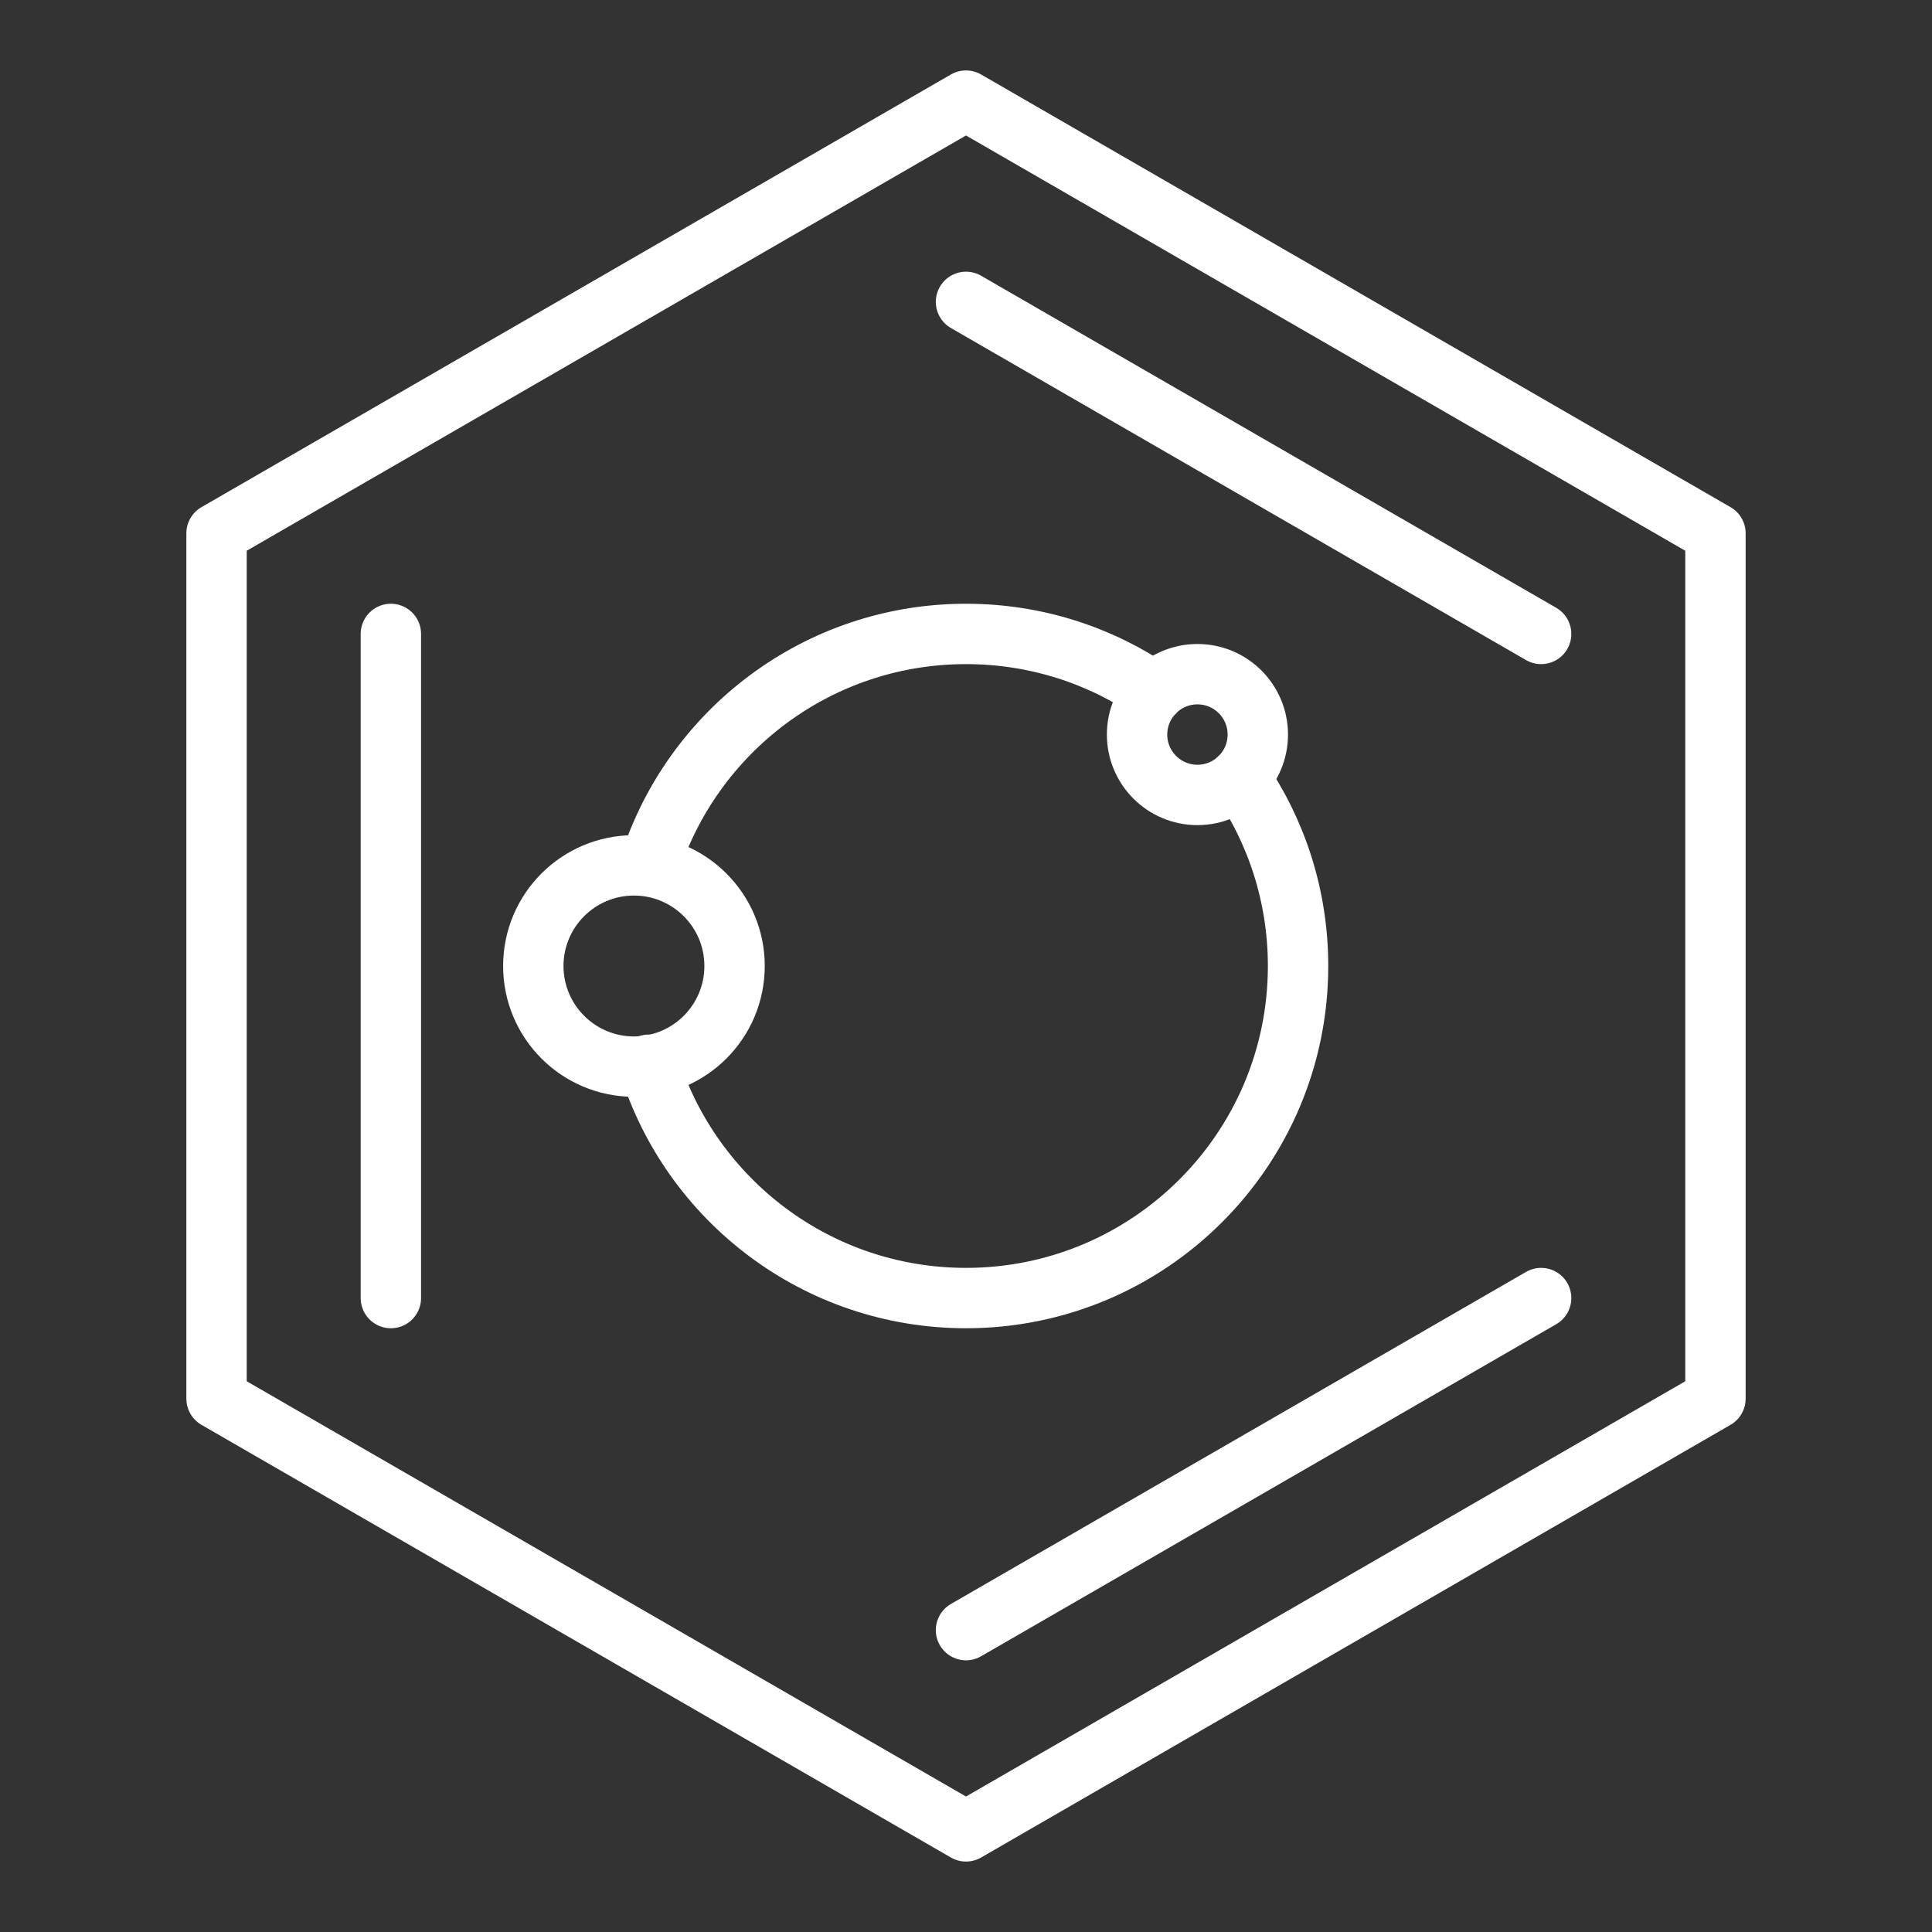 <ns0:svg xmlns:ns0="http://www.w3.org/2000/svg" id="b" viewBox="0 0 48 48" style="stroke-width:1.5px"><ns0:rect x="0" y="0" width="48" height="48" fill="#333333" stroke="none"/><ns0:defs style="stroke-width:1.5px"><ns0:style style="stroke-width:1.5px">.c{fill:none;stroke:#fff;stroke-linecap:round;stroke-linejoin:round;}</ns0:style></ns0:defs><ns0:polygon class="c" points="42.62 34.75 42.62 13.25 24 2.5 5.38 13.25 5.38 34.75 24 45.5 42.62 34.75" style="stroke-width:1.5px" /><ns0:line class="c" x1="38.289" y1="15.75" x2="24" y2="7.5" style="stroke-width:1.5px" /><ns0:line class="c" x1="24" y1="40.5" x2="38.289" y2="32.25" style="stroke-width:1.5px" /><ns0:line class="c" x1="9.711" y1="15.75" x2="9.711" y2="32.25" style="stroke-width:1.5px" /><ns0:path class="c" d="m28.678,17.203c-1.329-.917-2.941-1.453-4.678-1.453-3.685,0-6.805,2.416-7.864,5.749" style="stroke-width:1.5px" /><ns0:path class="c" d="m16.121,26.453c1.044,3.358,4.177,5.797,7.879,5.797,4.556,0,8.25-3.694,8.25-8.25,0-1.737-.537-3.348-1.453-4.677" style="stroke-width:1.5px" /><ns0:circle class="c" cx="15.75" cy="24" r="2.5" style="stroke-width:1.5px" /><ns0:circle class="c" cx="29.75" cy="18.25" r="1.5" style="stroke-width:1.5px" /></ns0:svg>